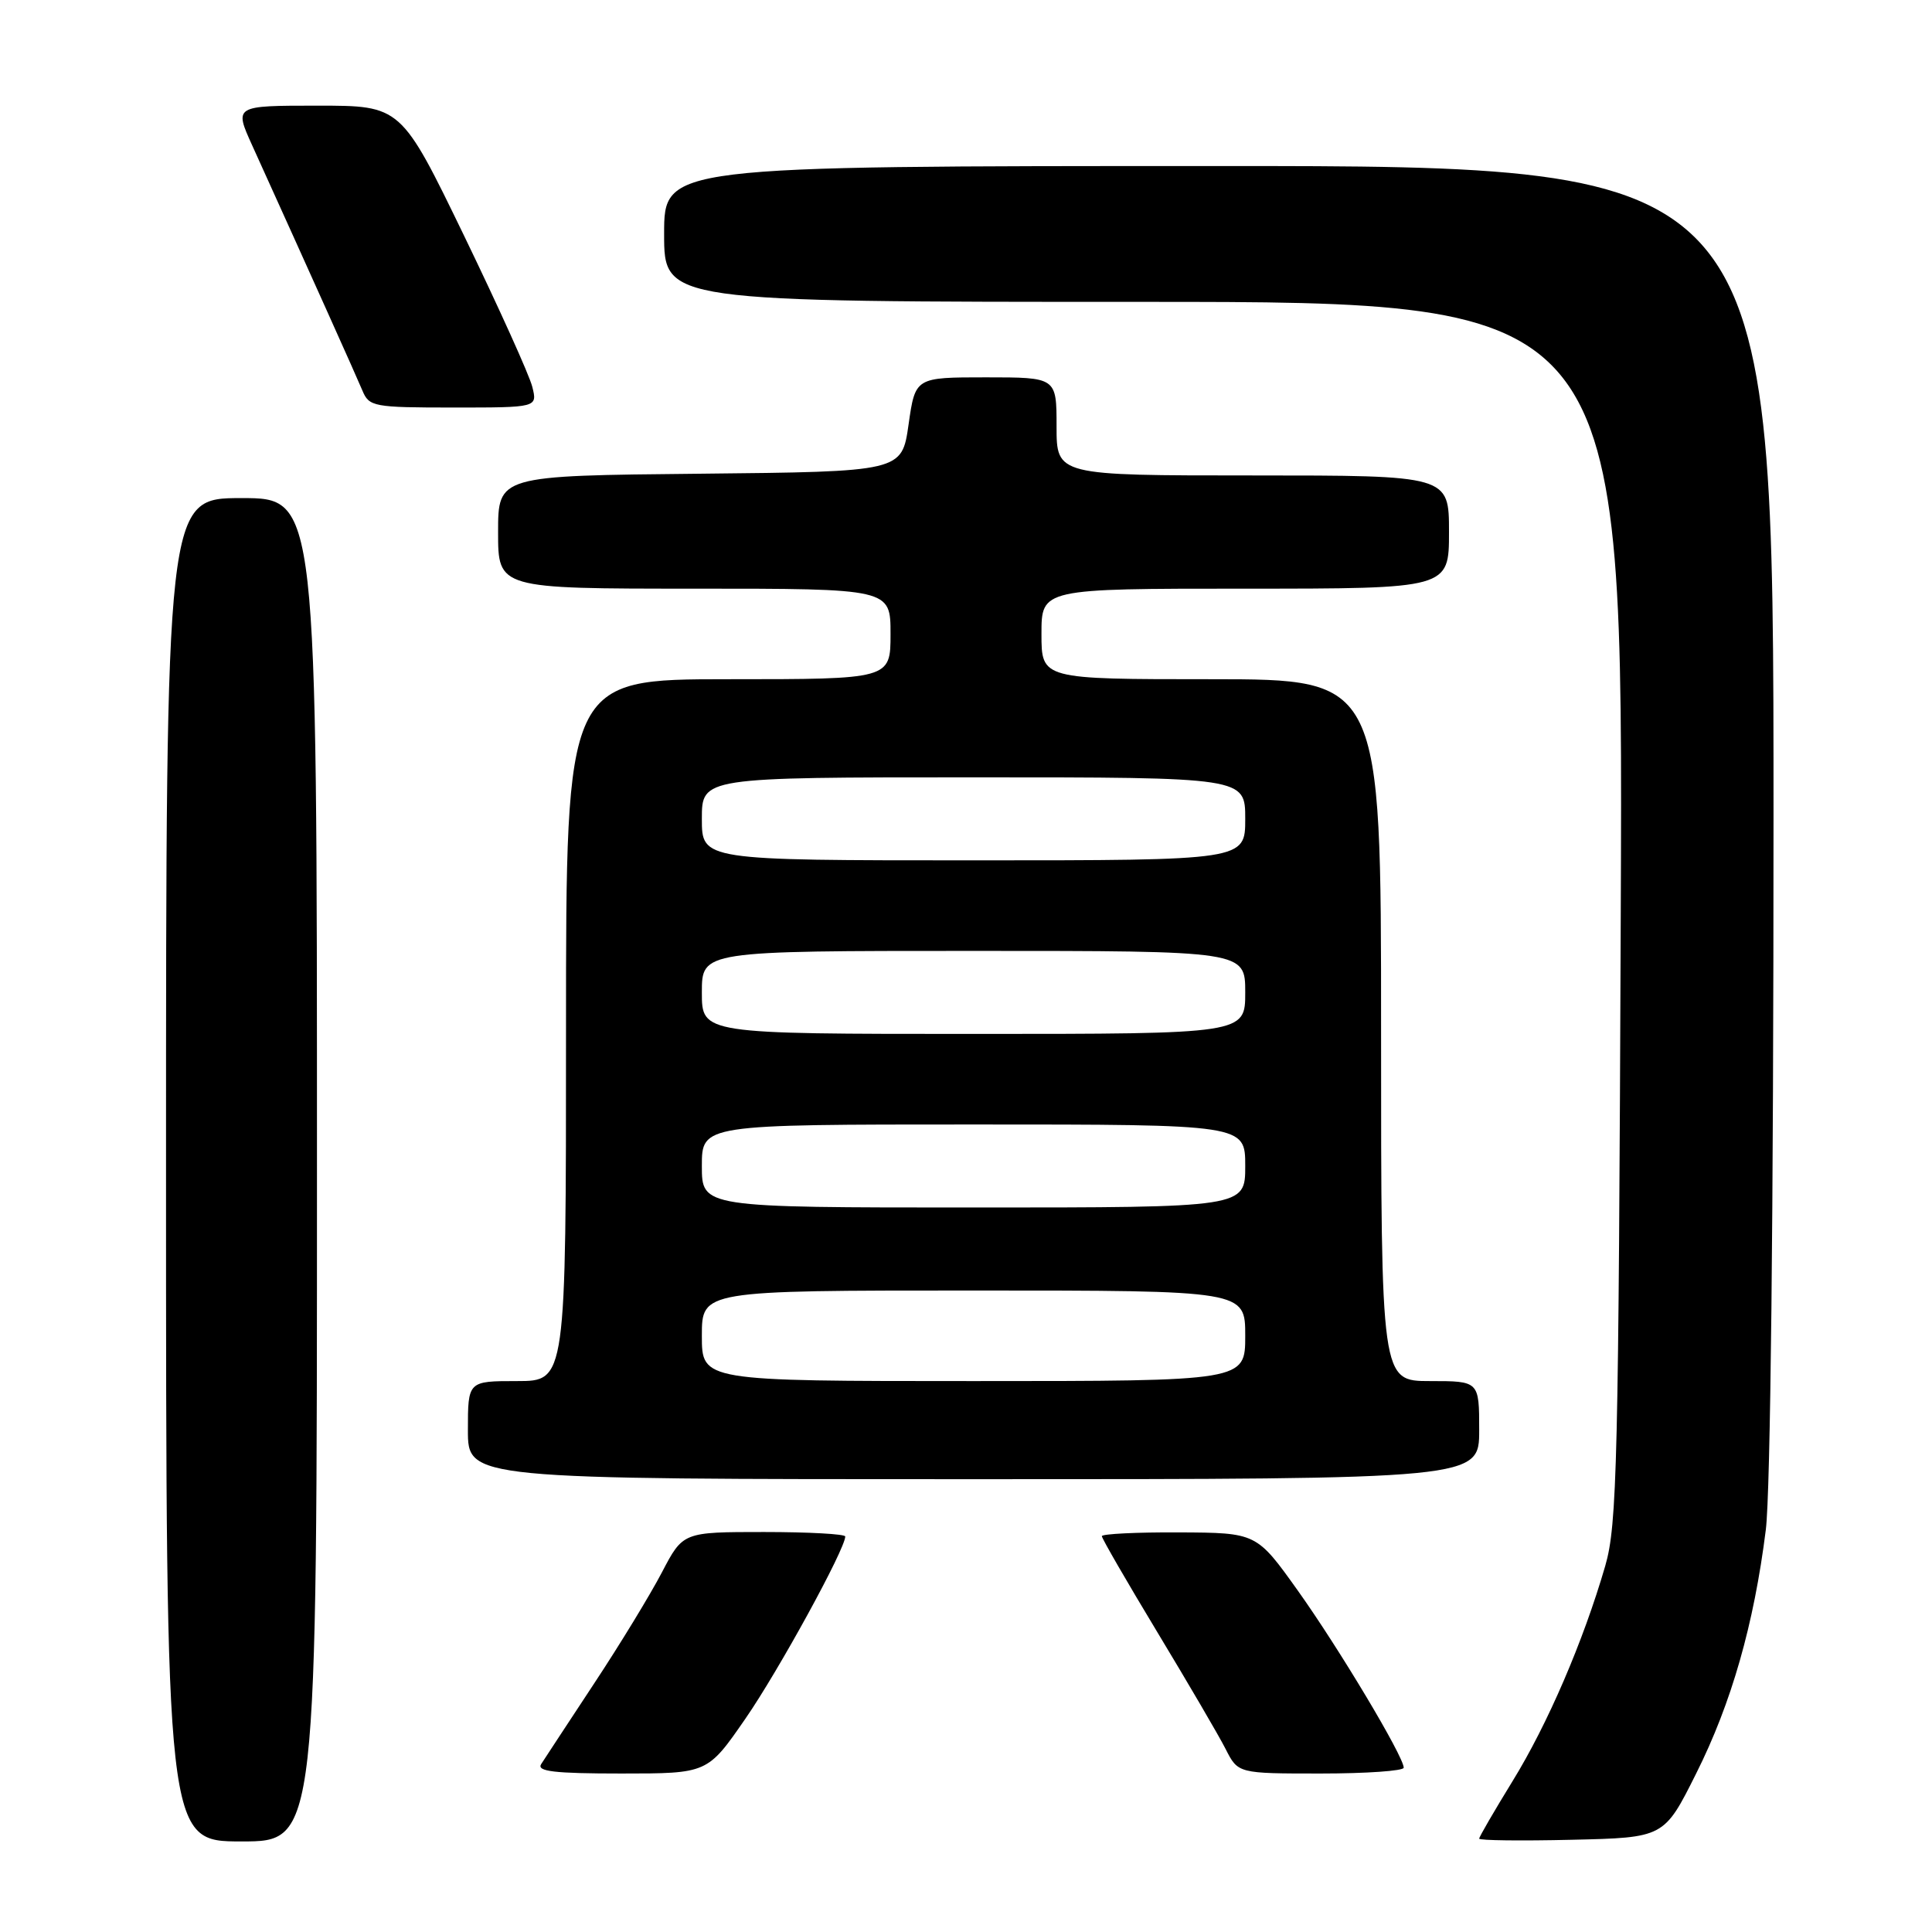 <?xml version="1.0" encoding="UTF-8" standalone="no"?>
<!DOCTYPE svg PUBLIC "-//W3C//DTD SVG 1.1//EN" "http://www.w3.org/Graphics/SVG/1.1/DTD/svg11.dtd" >
<svg xmlns="http://www.w3.org/2000/svg" xmlns:xlink="http://www.w3.org/1999/xlink" version="1.1" viewBox="0 0 256 256">
 <g >
 <path fill="currentColor"
d=" M 42.00 155.00 C 42.00 66.00 42.00 66.00 32.00 66.00 C 22.00 66.00 22.00 66.00 22.00 155.00 C 22.00 244.00 22.00 244.00 32.00 244.00 C 42.00 244.00 42.00 244.00 42.00 155.00 Z  M 224.75 235.00 C 229.43 225.67 232.41 215.23 233.98 202.70 C 234.60 197.72 235.00 161.04 235.00 108.28 C 235.00 22.00 235.00 22.00 161.50 22.00 C 88.00 22.00 88.00 22.00 88.00 31.00 C 88.00 40.00 88.00 40.00 151.54 40.00 C 215.08 40.00 215.08 40.00 214.76 120.75 C 214.47 193.99 214.28 202.06 212.70 207.50 C 209.79 217.51 205.06 228.49 200.41 236.03 C 197.99 239.97 196.00 243.39 196.00 243.63 C 196.00 243.87 201.51 243.94 208.25 243.78 C 220.50 243.50 220.50 243.50 224.75 235.00 Z  M 98.76 227.75 C 103.15 221.41 112.00 205.25 112.00 203.59 C 112.00 203.27 107.16 203.00 101.25 203.00 C 90.50 203.00 90.50 203.00 87.71 208.34 C 86.18 211.27 82.14 217.91 78.72 223.08 C 75.31 228.26 72.15 233.06 71.71 233.75 C 71.08 234.72 73.42 235.00 82.33 235.00 C 93.75 235.00 93.75 235.00 98.76 227.75 Z  M 186.00 234.23 C 186.00 232.75 177.43 218.42 171.98 210.78 C 166.50 203.10 166.50 203.10 156.25 203.05 C 150.61 203.02 146.00 203.25 146.00 203.55 C 146.00 203.85 149.32 209.59 153.37 216.30 C 157.42 223.01 161.49 229.96 162.40 231.75 C 164.05 235.00 164.05 235.00 175.03 235.00 C 181.06 235.00 186.00 234.65 186.00 234.23 Z  M 196.00 189.50 C 196.00 183.00 196.00 183.00 189.50 183.00 C 183.00 183.00 183.00 183.00 183.00 136.50 C 183.00 90.00 183.00 90.00 160.50 90.00 C 138.00 90.00 138.00 90.00 138.00 84.00 C 138.00 78.00 138.00 78.00 165.00 78.00 C 192.00 78.00 192.00 78.00 192.00 70.50 C 192.00 63.00 192.00 63.00 166.00 63.00 C 140.00 63.00 140.00 63.00 140.00 56.50 C 140.00 50.00 140.00 50.00 130.64 50.00 C 121.28 50.00 121.28 50.00 120.39 56.25 C 119.50 62.50 119.50 62.50 92.75 62.77 C 66.00 63.03 66.00 63.03 66.00 70.52 C 66.00 78.00 66.00 78.00 92.00 78.00 C 118.00 78.00 118.00 78.00 118.00 84.00 C 118.00 90.00 118.00 90.00 96.50 90.00 C 75.00 90.00 75.00 90.00 75.00 136.50 C 75.00 183.00 75.00 183.00 68.50 183.00 C 62.00 183.00 62.00 183.00 62.00 189.50 C 62.00 196.00 62.00 196.00 129.00 196.00 C 196.00 196.00 196.00 196.00 196.00 189.50 Z  M 70.53 51.25 C 70.16 49.74 66.09 40.74 61.50 31.25 C 53.14 14.00 53.14 14.00 42.08 14.00 C 31.03 14.00 31.03 14.00 33.41 19.25 C 41.03 36.06 47.20 49.79 48.02 51.75 C 48.91 53.89 49.49 54.00 60.09 54.00 C 71.22 54.00 71.22 54.00 70.53 51.25 Z  M 93.00 177.00 C 93.00 171.00 93.00 171.00 129.00 171.00 C 165.00 171.00 165.00 171.00 165.00 177.00 C 165.00 183.00 165.00 183.00 129.00 183.00 C 93.00 183.00 93.00 183.00 93.00 177.00 Z  M 93.00 154.50 C 93.00 149.00 93.00 149.00 129.00 149.00 C 165.00 149.00 165.00 149.00 165.00 154.50 C 165.00 160.00 165.00 160.00 129.00 160.00 C 93.00 160.00 93.00 160.00 93.00 154.50 Z  M 93.00 131.50 C 93.00 126.00 93.00 126.00 129.00 126.00 C 165.00 126.00 165.00 126.00 165.00 131.50 C 165.00 137.00 165.00 137.00 129.00 137.00 C 93.00 137.00 93.00 137.00 93.00 131.50 Z  M 93.00 108.50 C 93.00 103.00 93.00 103.00 129.00 103.00 C 165.00 103.00 165.00 103.00 165.00 108.50 C 165.00 114.00 165.00 114.00 129.00 114.00 C 93.00 114.00 93.00 114.00 93.00 108.50 Z "/>
</g>
</svg>